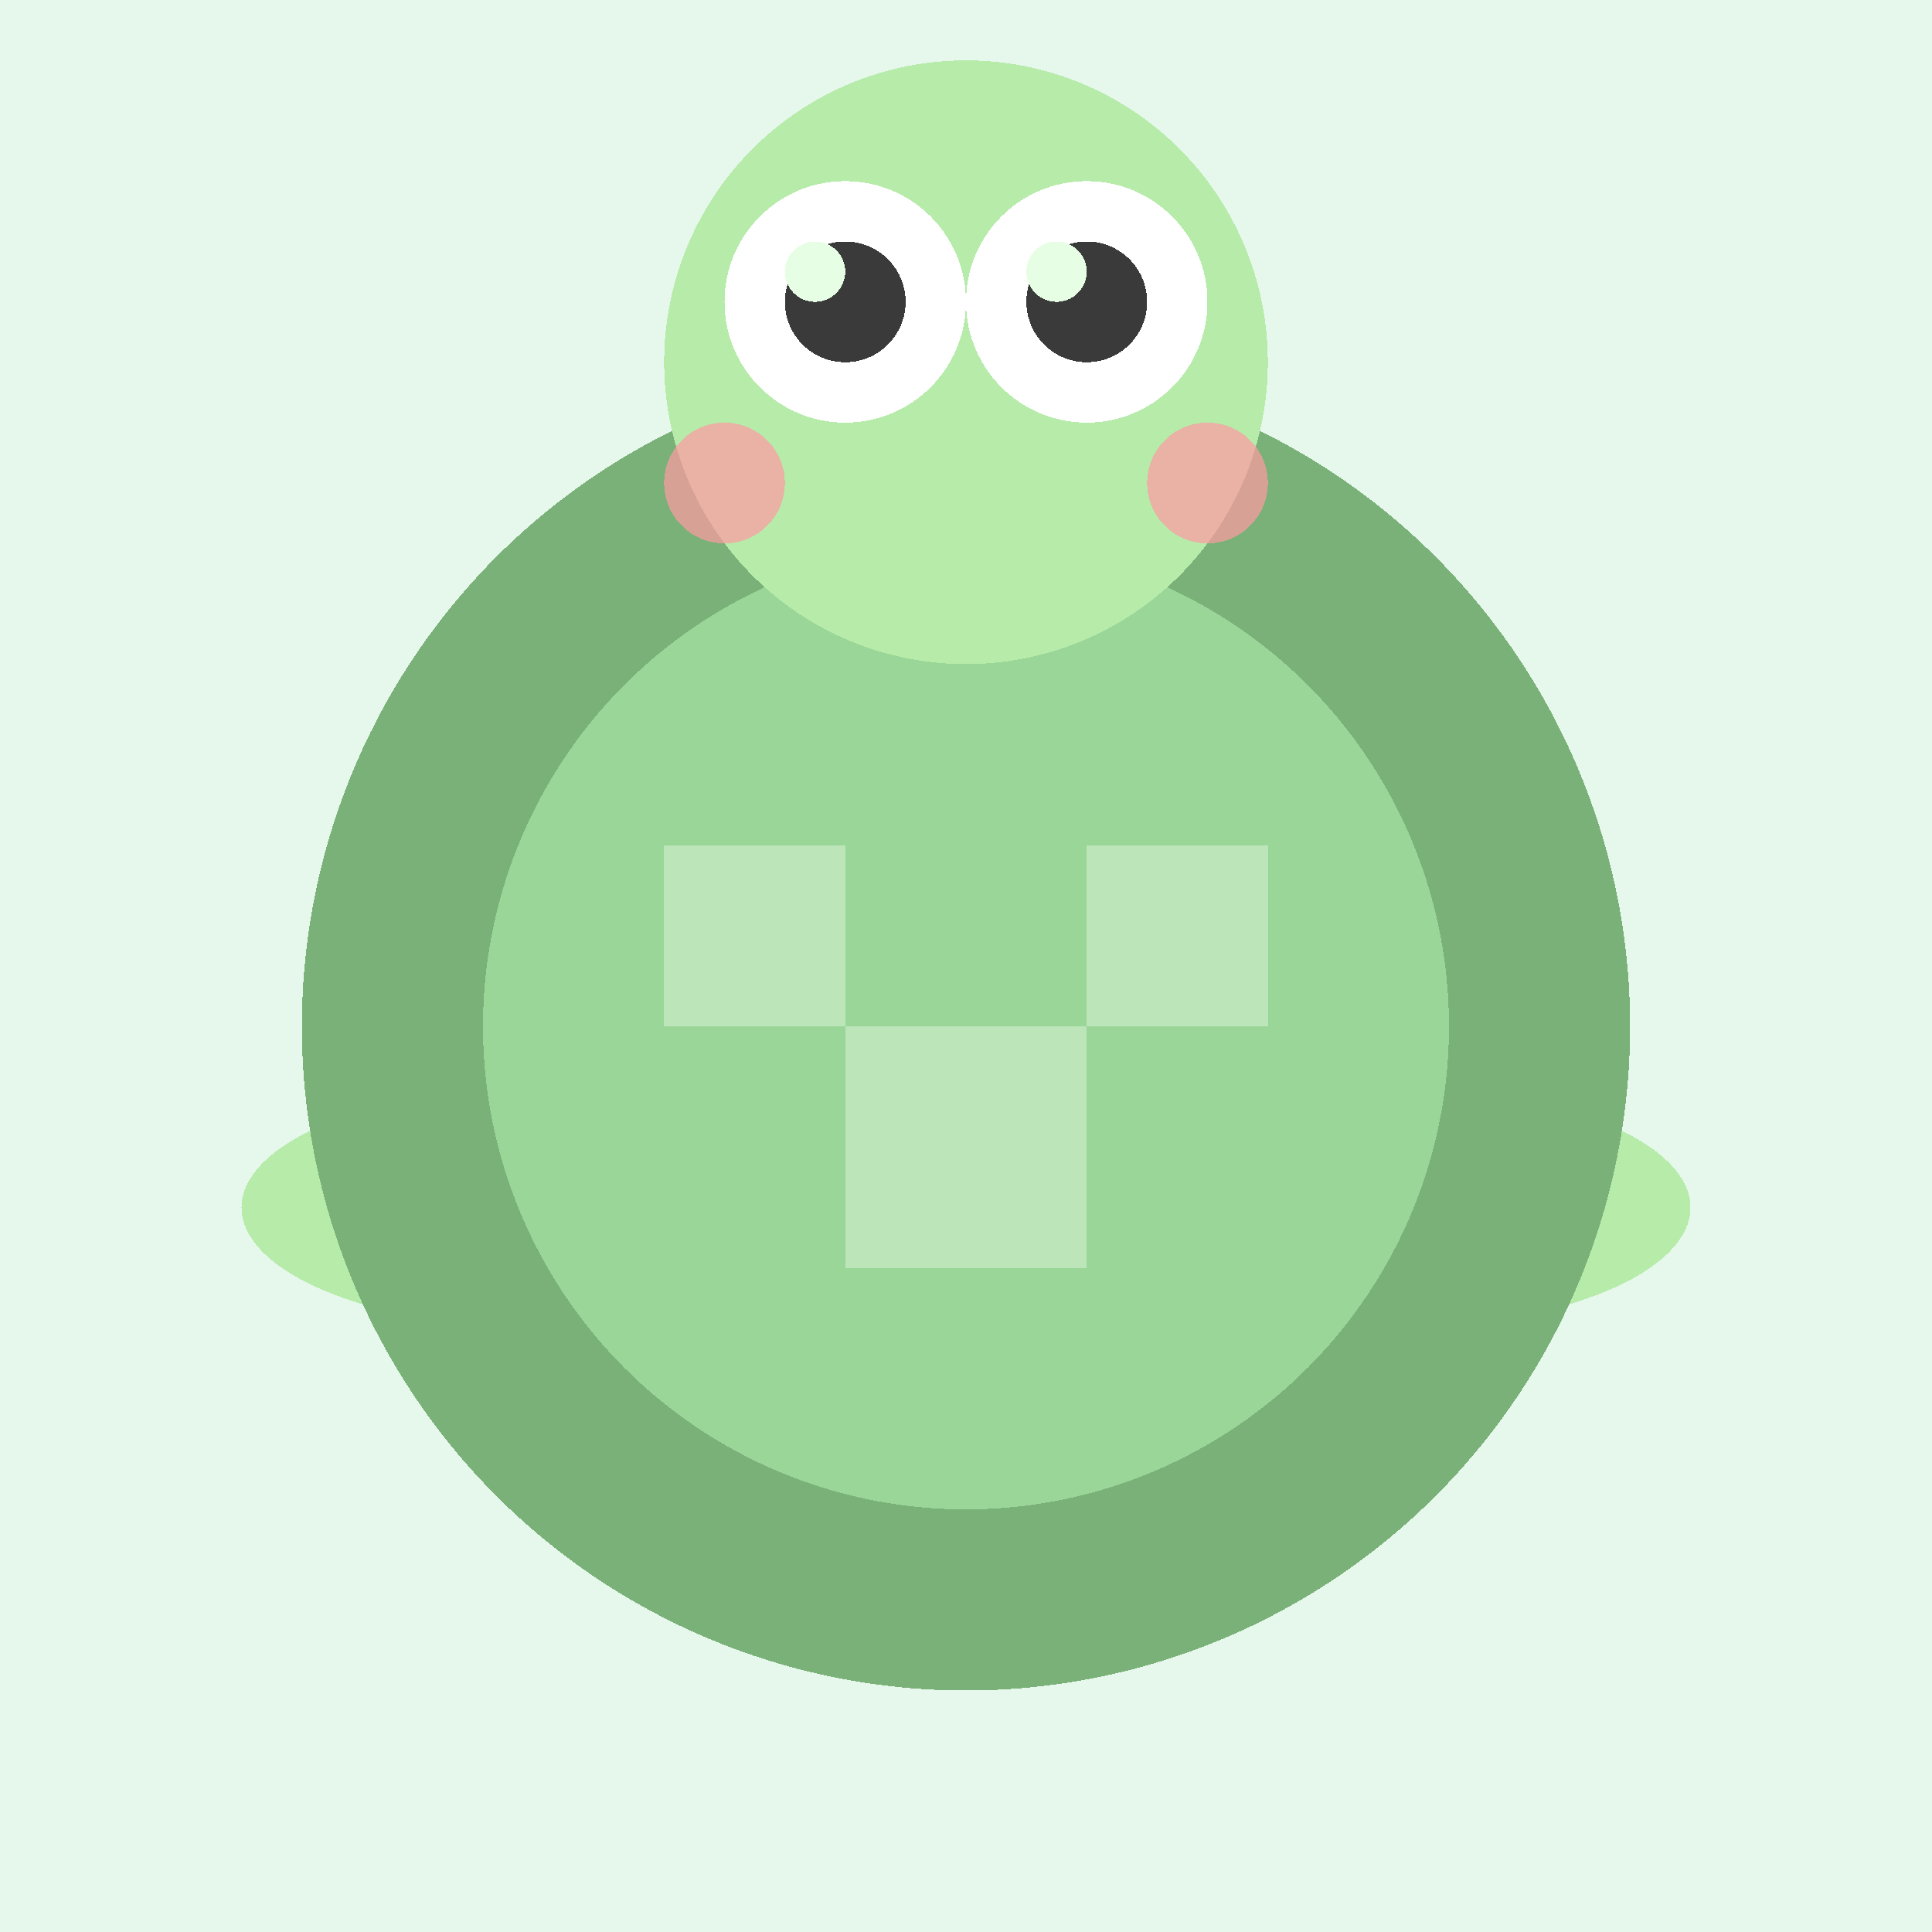 <svg viewBox="0 0 32 32" xmlns="http://www.w3.org/2000/svg" shape-rendering="crispEdges">
  <!-- Background -->
  <rect width="32" height="32" fill="#E6F7EB"/>

  <!-- Flippers (under the shell) -->
  <ellipse cx="9" cy="20" rx="5" ry="2" fill="#B6EBAA"/>
  <ellipse cx="23" cy="20" rx="5" ry="2" fill="#B6EBAA"/>

  <!-- Shell -->
  <circle cx="16" cy="17" r="11" fill="#7AB178"/>
  <circle cx="16" cy="17" r="8" fill="#9AD698"/>

  <!-- Shell pattern -->
  <rect x="11" y="14" width="3" height="3" fill="#BCE5B9"/>
  <rect x="18" y="14" width="3" height="3" fill="#BCE5B9"/>
  <rect x="14" y="17" width="4" height="4" fill="#BCE5B9"/>

  <!-- Head -->
  <circle cx="16" cy="6" r="5" fill="#B6EBAA"/>

  <!-- Eyes -->
  <circle cx="14" cy="5" r="2" fill="#FFFFFF"/>
  <circle cx="18" cy="5" r="2" fill="#FFFFFF"/>
  <circle cx="14" cy="5" r="1" fill="#3A3A3A"/>
  <circle cx="18" cy="5" r="1" fill="#3A3A3A"/>
  <circle cx="13.5" cy="4.5" r="0.5" fill="#E6FFE4"/>
  <circle cx="17.5" cy="4.5" r="0.5" fill="#E6FFE4"/>

  <!-- Blush -->
  <circle cx="12" cy="8" r="1" fill="#FF9AA2" opacity="0.7"/>
  <circle cx="20" cy="8" r="1" fill="#FF9AA2" opacity="0.7"/>
</svg>
